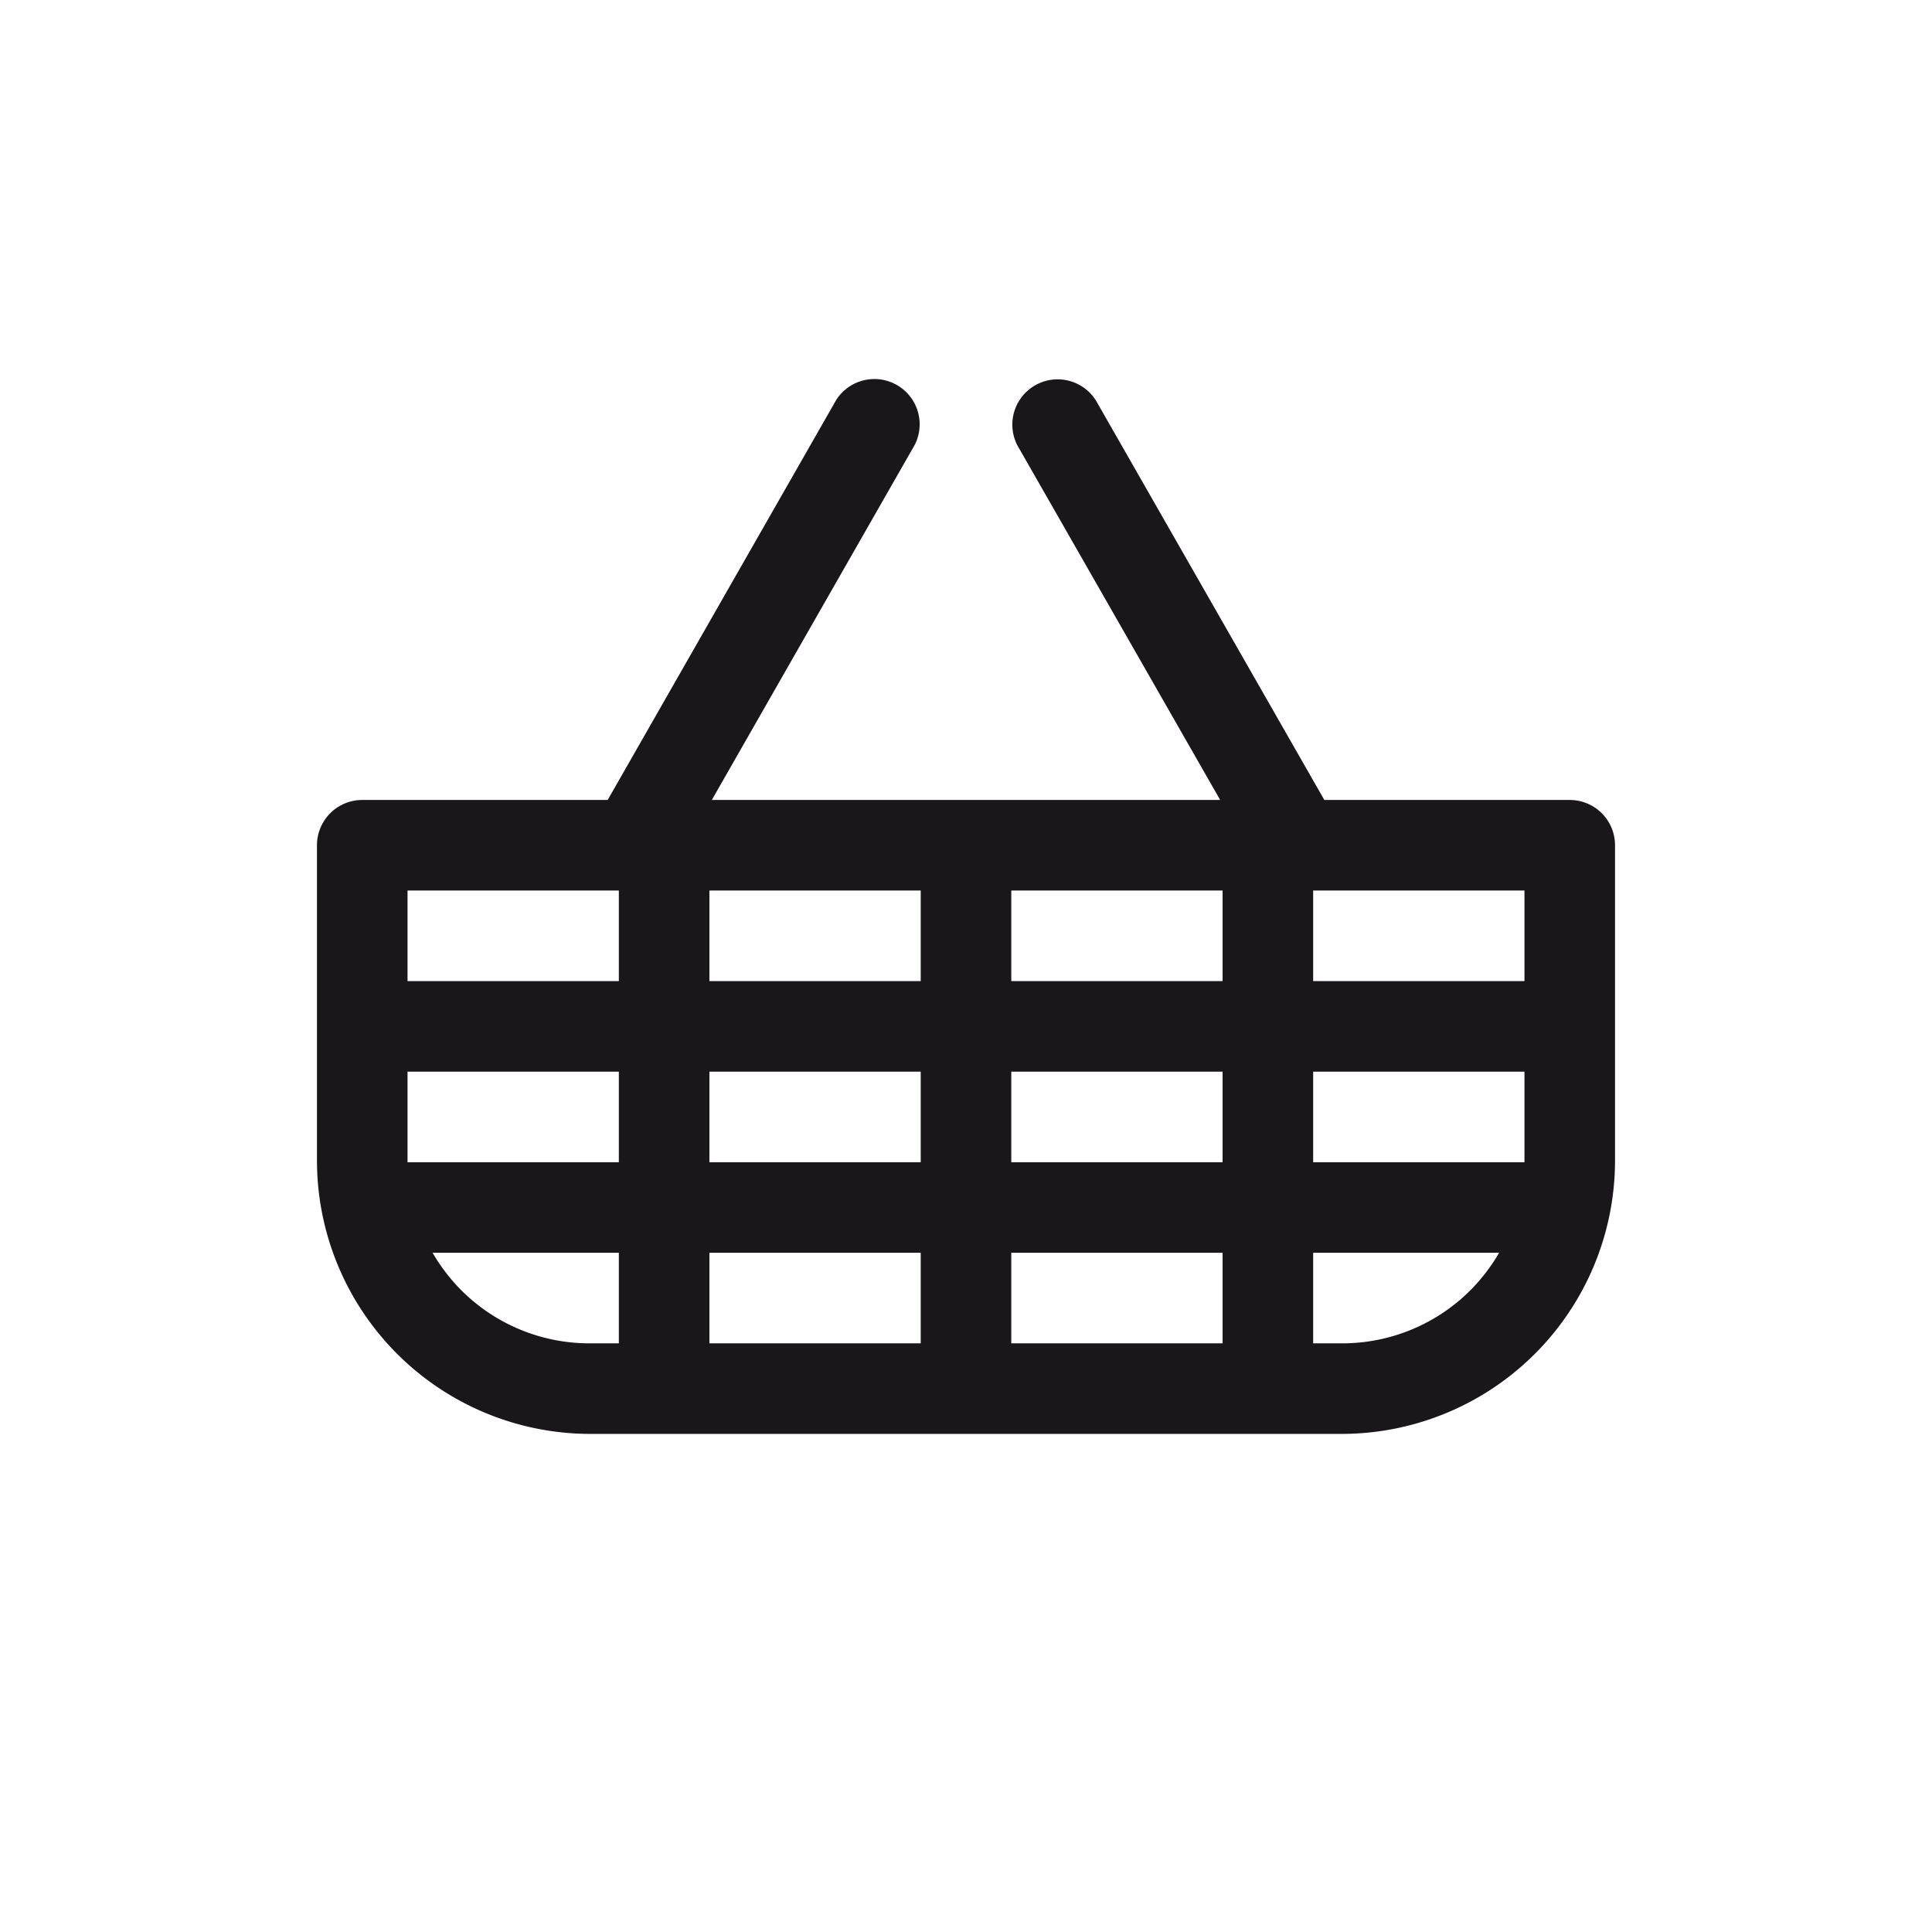 <svg xmlns="http://www.w3.org/2000/svg" width="64" height="64" viewBox="0 0 64 64"><defs><style>.a{fill:#1a171b;}</style></defs><title>cart alt</title><path class="a" d="M53.5,34h0V28A1.5,1.5,0,0,0,52,26.5H43.87L36.3,13.26a1.5,1.5,0,0,0-2.6,1.49L40.42,26.5H23.58L30.3,14.74a1.5,1.5,0,0,0-2.6-1.49L20.13,26.5H12A1.5,1.5,0,0,0,10.5,28V38.44a9.06,9.06,0,0,0,9.06,9.06H44.44a9.06,9.06,0,0,0,9.06-9.06V34Zm-40,4.44V35.5h7v3h-7S13.5,38.46,13.5,38.44Zm10-2.94h7v3h-7Zm7-6v3h-7v-3Zm3,0h7v3h-7Zm-3,12v3h-7v-3Zm3,0h7v3h-7Zm0-3v-3h7v3Zm10-3h7v2.94s0,0,0,.06h-7Zm7-3h-7v-3h7Zm-30-3v3h-7v-3ZM15.27,42.73a6.12,6.12,0,0,1-.94-1.23H20.5v3h-.94A6,6,0,0,1,15.27,42.73ZM44.44,44.5H43.5v-3h6.16a6.12,6.12,0,0,1-.94,1.23A6,6,0,0,1,44.44,44.5Z"/></svg>